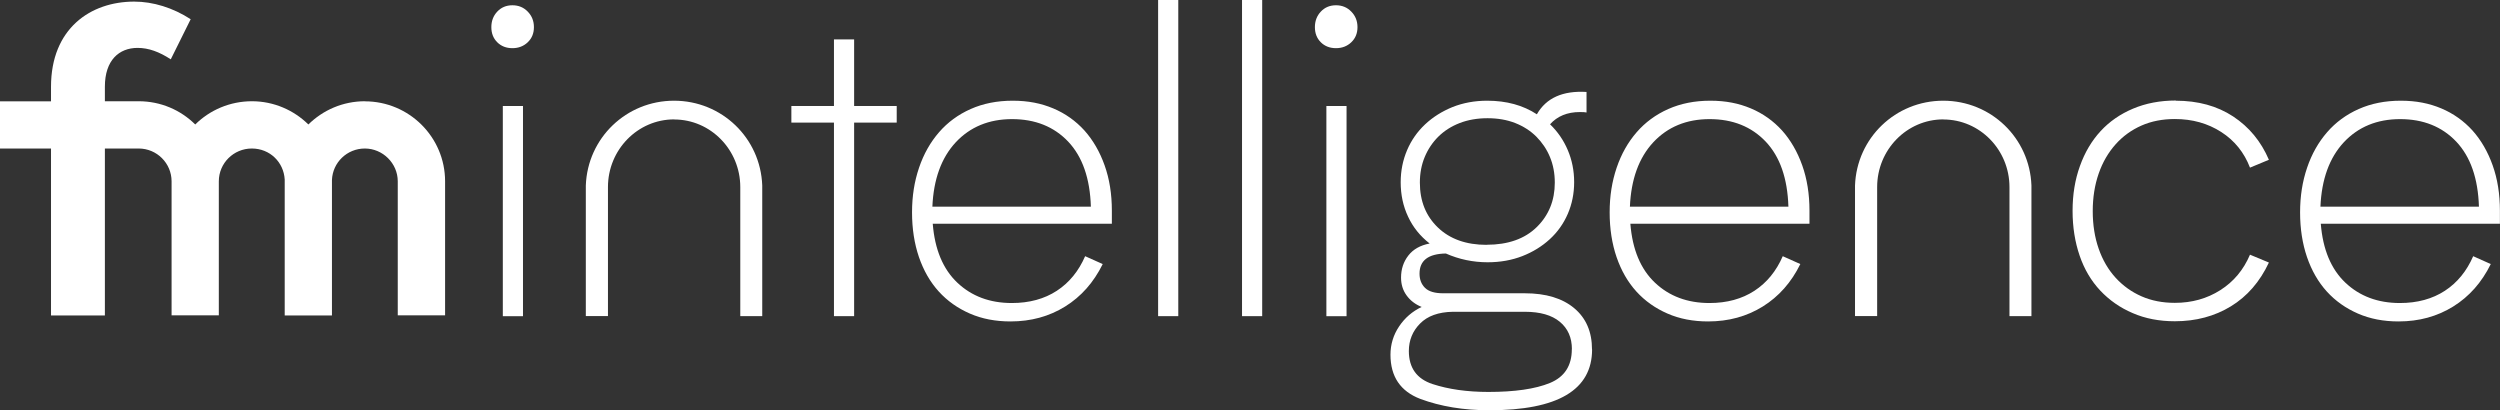 <svg width="195" height="32" viewBox="0 0 195 32" fill="none" xmlns="http://www.w3.org/2000/svg">
<rect x="0" y="0" width="195" height="32" fill="#333333" stroke="none"/>
<path d="M28.465 7.897C26.745 7.897 25.193 8.587 24.053 9.709C22.921 8.594 21.361 7.897 19.648 7.897C17.935 7.897 16.362 8.587 15.229 9.709C14.096 8.587 12.544 7.897 10.817 7.897H8.181V6.761C8.181 4.698 9.286 3.736 10.733 3.736C11.593 3.736 12.425 4.043 13.32 4.628L14.873 1.499C13.495 0.606 11.943 0.125 10.46 0.125C7.048 0.132 3.979 2.23 3.979 6.768V7.904H0V11.584H3.979V24.605H8.181V11.584H10.817C12.236 11.584 13.383 12.735 13.383 14.143V24.598H17.068V14.143C17.068 12.727 18.222 11.584 19.641 11.584C21.061 11.584 22.131 12.658 22.207 14.003C22.207 14.052 22.207 14.101 22.207 14.149V24.605H25.892V14.219C25.892 14.219 25.892 14.17 25.892 14.149C25.892 14.129 25.892 14.101 25.892 14.08C25.892 14.066 25.892 14.059 25.892 14.045C25.941 12.679 27.067 11.584 28.459 11.584C29.85 11.584 31.025 12.735 31.025 14.143V24.598H34.717V14.143C34.717 10.699 31.913 7.904 28.459 7.904L28.465 7.897Z" fill="white"/>
<path d="M38.325 2.119C38.325 1.638 38.478 1.234 38.786 0.906C39.094 0.579 39.485 0.411 39.968 0.411C40.45 0.411 40.849 0.579 41.164 0.906C41.485 1.234 41.646 1.638 41.646 2.119C41.646 2.6 41.485 2.99 41.164 3.297C40.842 3.604 40.443 3.757 39.968 3.757C39.492 3.757 39.094 3.604 38.786 3.297C38.478 2.99 38.325 2.6 38.325 2.119ZM40.793 8.267V24.661H39.22V8.267H40.793Z" fill="white"/>
<path d="M69.943 9.563H66.622V24.66H65.049V9.563H61.727V8.267H65.049V3.074H66.622V8.267H69.943V9.563Z" fill="white"/>
<path d="M86.732 17.453H72.754C72.915 19.461 73.552 20.987 74.67 22.047C75.789 23.106 77.208 23.636 78.921 23.636C80.292 23.636 81.46 23.315 82.432 22.681C83.404 22.047 84.138 21.141 84.641 19.983L86.012 20.597C85.305 22.033 84.327 23.134 83.082 23.908C81.837 24.681 80.418 25.072 78.817 25.072C77.649 25.072 76.593 24.87 75.649 24.458C74.705 24.047 73.894 23.476 73.223 22.737C72.552 21.998 72.041 21.106 71.678 20.053C71.321 19.008 71.139 17.844 71.139 16.568C71.139 15.293 71.321 14.156 71.685 13.083C72.048 12.01 72.573 11.09 73.244 10.316C73.915 9.542 74.74 8.936 75.712 8.504C76.684 8.072 77.775 7.855 78.984 7.855C80.194 7.855 81.208 8.058 82.152 8.455C83.096 8.852 83.907 9.431 84.585 10.177C85.257 10.929 85.781 11.835 86.159 12.895C86.536 13.954 86.725 15.132 86.725 16.429V17.453H86.732ZM85.089 16.122C85.019 13.912 84.431 12.226 83.32 11.048C82.208 9.877 80.746 9.291 78.942 9.291C77.138 9.291 75.67 9.898 74.544 11.104C73.426 12.309 72.817 13.982 72.726 16.122H85.096H85.089Z" fill="white"/>
<path d="M90.333 0H91.906V24.66H90.333V0Z" fill="white"/>
<path d="M96.878 0H98.451V24.66H96.878V0Z" fill="white"/>
<path d="M102.562 2.119C102.562 1.638 102.716 1.234 103.024 0.906C103.332 0.579 103.723 0.411 104.206 0.411C104.688 0.411 105.087 0.579 105.401 0.906C105.723 1.234 105.884 1.638 105.884 2.119C105.884 2.6 105.723 2.99 105.401 3.297C105.08 3.604 104.681 3.757 104.206 3.757C103.73 3.757 103.332 3.604 103.024 3.297C102.716 2.99 102.562 2.6 102.562 2.119ZM105.031 8.267V24.661H103.458V8.267H105.031Z" fill="white"/>
<path d="M124.183 27.253C124.183 30.418 121.512 32 116.162 32C114.149 32 112.359 31.7 110.785 31.115C109.233 30.522 108.457 29.372 108.457 27.665C108.457 26.87 108.681 26.131 109.128 25.462C109.576 24.793 110.163 24.284 110.89 23.942C110.387 23.74 109.995 23.434 109.709 23.036C109.422 22.639 109.282 22.179 109.282 21.656C109.282 20.994 109.471 20.422 109.848 19.935C110.226 19.447 110.778 19.133 111.513 18.994C110.778 18.422 110.219 17.732 109.835 16.91C109.443 16.087 109.254 15.188 109.254 14.212C109.254 13.327 109.422 12.49 109.751 11.717C110.079 10.943 110.548 10.274 111.156 9.702C111.764 9.131 112.478 8.685 113.296 8.35C114.121 8.023 115.023 7.855 116.002 7.855C117.512 7.855 118.799 8.211 119.875 8.915C120.603 7.639 121.896 7.061 123.749 7.172V8.775C123.679 8.754 123.511 8.74 123.232 8.74C122.246 8.74 121.47 9.061 120.903 9.695C121.498 10.267 121.959 10.936 122.288 11.71C122.616 12.483 122.784 13.313 122.784 14.205C122.784 15.097 122.616 15.92 122.288 16.68C121.959 17.439 121.491 18.101 120.882 18.659C120.274 19.217 119.561 19.656 118.743 19.976C117.918 20.297 117.016 20.457 116.037 20.457C114.897 20.457 113.806 20.227 112.778 19.774C111.408 19.795 110.723 20.318 110.723 21.343C110.723 21.796 110.862 22.165 111.149 22.451C111.436 22.737 111.911 22.876 112.568 22.876H118.938C120.582 22.876 121.868 23.266 122.791 24.04C123.714 24.814 124.176 25.887 124.176 27.253H124.183ZM122.609 27.239C122.609 26.333 122.295 25.622 121.665 25.099C121.036 24.577 120.127 24.319 118.938 24.319H113.317C112.198 24.34 111.345 24.646 110.764 25.239C110.184 25.824 109.89 26.542 109.89 27.379C109.89 28.689 110.506 29.553 111.743 29.958C112.981 30.362 114.428 30.571 116.093 30.571C118.148 30.571 119.75 30.341 120.889 29.874C122.029 29.407 122.602 28.529 122.602 27.239H122.609ZM115.96 19.091C117.624 19.091 118.931 18.631 119.868 17.711C120.805 16.791 121.274 15.634 121.274 14.247C121.274 13.515 121.148 12.853 120.896 12.246C120.645 11.64 120.288 11.117 119.833 10.657C119.379 10.204 118.827 9.849 118.19 9.598C117.547 9.347 116.834 9.221 116.03 9.221C115.226 9.221 114.505 9.347 113.855 9.598C113.205 9.849 112.652 10.204 112.191 10.657C111.736 11.11 111.38 11.64 111.128 12.246C110.876 12.853 110.75 13.515 110.75 14.247C110.75 15.683 111.219 16.847 112.156 17.746C113.093 18.645 114.358 19.098 115.96 19.098V19.091Z" fill="white"/>
<path d="M141.146 17.453H127.168C127.329 19.461 127.966 20.987 129.084 22.047C130.203 23.106 131.623 23.636 133.336 23.636C134.706 23.636 135.874 23.315 136.846 22.681C137.818 22.047 138.552 21.141 139.055 19.983L140.426 20.597C139.72 22.033 138.741 23.134 137.496 23.908C136.251 24.681 134.832 25.072 133.231 25.072C132.063 25.072 131.007 24.87 130.063 24.458C129.119 24.047 128.308 23.476 127.637 22.737C126.966 21.998 126.455 21.106 126.092 20.053C125.735 19.008 125.553 17.844 125.553 16.568C125.553 15.293 125.735 14.156 126.099 13.083C126.462 12.01 126.987 11.09 127.658 10.316C128.329 9.542 129.154 8.936 130.126 8.504C131.098 8.072 132.189 7.855 133.399 7.855C134.608 7.855 135.622 8.058 136.566 8.455C137.51 8.852 138.321 9.431 138.999 10.177C139.671 10.929 140.195 11.835 140.573 12.895C140.95 13.954 141.139 15.132 141.139 16.429V17.453H141.146ZM139.496 16.122C139.426 13.912 138.839 12.226 137.727 11.048C136.615 9.877 135.154 9.291 133.35 9.291C131.546 9.291 130.077 9.898 128.951 11.104C127.833 12.309 127.224 13.982 127.133 16.122H139.503H139.496Z" fill="white"/>
<path d="M169.716 7.855C171.45 7.855 172.94 8.266 174.184 9.082C175.429 9.904 176.359 11.027 176.974 12.463L175.499 13.076C175.044 11.891 174.296 10.964 173.254 10.295C172.212 9.626 171.01 9.284 169.639 9.284C168.681 9.284 167.814 9.451 167.038 9.793C166.262 10.134 165.584 10.622 165.017 11.257C164.451 11.891 164.004 12.651 163.696 13.543C163.388 14.428 163.234 15.404 163.234 16.47C163.234 17.537 163.388 18.513 163.696 19.398C164.004 20.283 164.444 21.036 165.017 21.663C165.591 22.291 166.262 22.771 167.038 23.113C167.814 23.454 168.681 23.622 169.639 23.622C170.961 23.622 172.143 23.294 173.184 22.632C174.226 21.97 174.995 21.05 175.499 19.865L176.974 20.478C176.268 21.984 175.275 23.12 174.009 23.894C172.744 24.667 171.282 25.058 169.639 25.058C168.43 25.058 167.332 24.849 166.353 24.423C165.367 24.005 164.528 23.413 163.822 22.667C163.116 21.914 162.577 21.008 162.214 19.948C161.85 18.889 161.661 17.725 161.661 16.45C161.661 15.174 161.85 14.01 162.235 12.95C162.612 11.891 163.15 10.985 163.843 10.232C164.535 9.479 165.381 8.894 166.374 8.476C167.367 8.057 168.479 7.841 169.716 7.841V7.855Z" fill="white"/>
<path d="M195 17.453H181.022C181.183 19.461 181.82 20.987 182.938 22.047C184.057 23.106 185.477 23.636 187.19 23.636C188.56 23.636 189.728 23.315 190.7 22.681C191.672 22.047 192.406 21.141 192.909 19.983L194.28 20.597C193.574 22.033 192.595 23.134 191.35 23.908C190.105 24.681 188.686 25.072 187.085 25.072C185.917 25.072 184.861 24.87 183.917 24.458C182.973 24.047 182.162 23.476 181.491 22.737C180.82 21.998 180.309 21.106 179.946 20.053C179.589 19.008 179.407 17.844 179.407 16.568C179.407 15.293 179.589 14.156 179.953 13.083C180.316 12.01 180.841 11.09 181.512 10.316C182.183 9.542 183.008 8.936 183.98 8.504C184.952 8.072 186.043 7.855 187.253 7.855C188.462 7.855 189.476 8.058 190.42 8.455C191.364 8.852 192.175 9.431 192.853 10.177C193.525 10.929 194.049 11.835 194.427 12.895C194.804 13.954 194.993 15.132 194.993 16.429V17.453H195ZM193.357 16.122C193.287 13.912 192.7 12.226 191.588 11.048C190.476 9.877 189.015 9.291 187.211 9.291C185.407 9.291 183.938 9.898 182.812 11.104C181.694 12.309 181.085 13.982 180.994 16.122H193.364H193.357Z" fill="white"/>
<path d="M52.582 9.319C55.428 9.319 57.742 11.682 57.742 14.596V24.66H59.455V14.463C59.315 10.755 56.295 7.855 52.575 7.855C48.855 7.855 45.827 10.762 45.694 14.47V14.596V24.654H47.421V14.589C47.421 11.682 49.736 9.312 52.582 9.312V9.319Z" fill="white"/>
<path d="M151.578 9.319C154.424 9.319 156.739 11.682 156.739 14.596V24.66H158.452V14.463C158.312 10.755 155.291 7.855 151.571 7.855C147.851 7.855 144.824 10.762 144.691 14.47V14.596V24.654H146.418V14.589C146.418 11.682 148.732 9.312 151.578 9.312V9.319Z" fill="white"/>
</svg>
